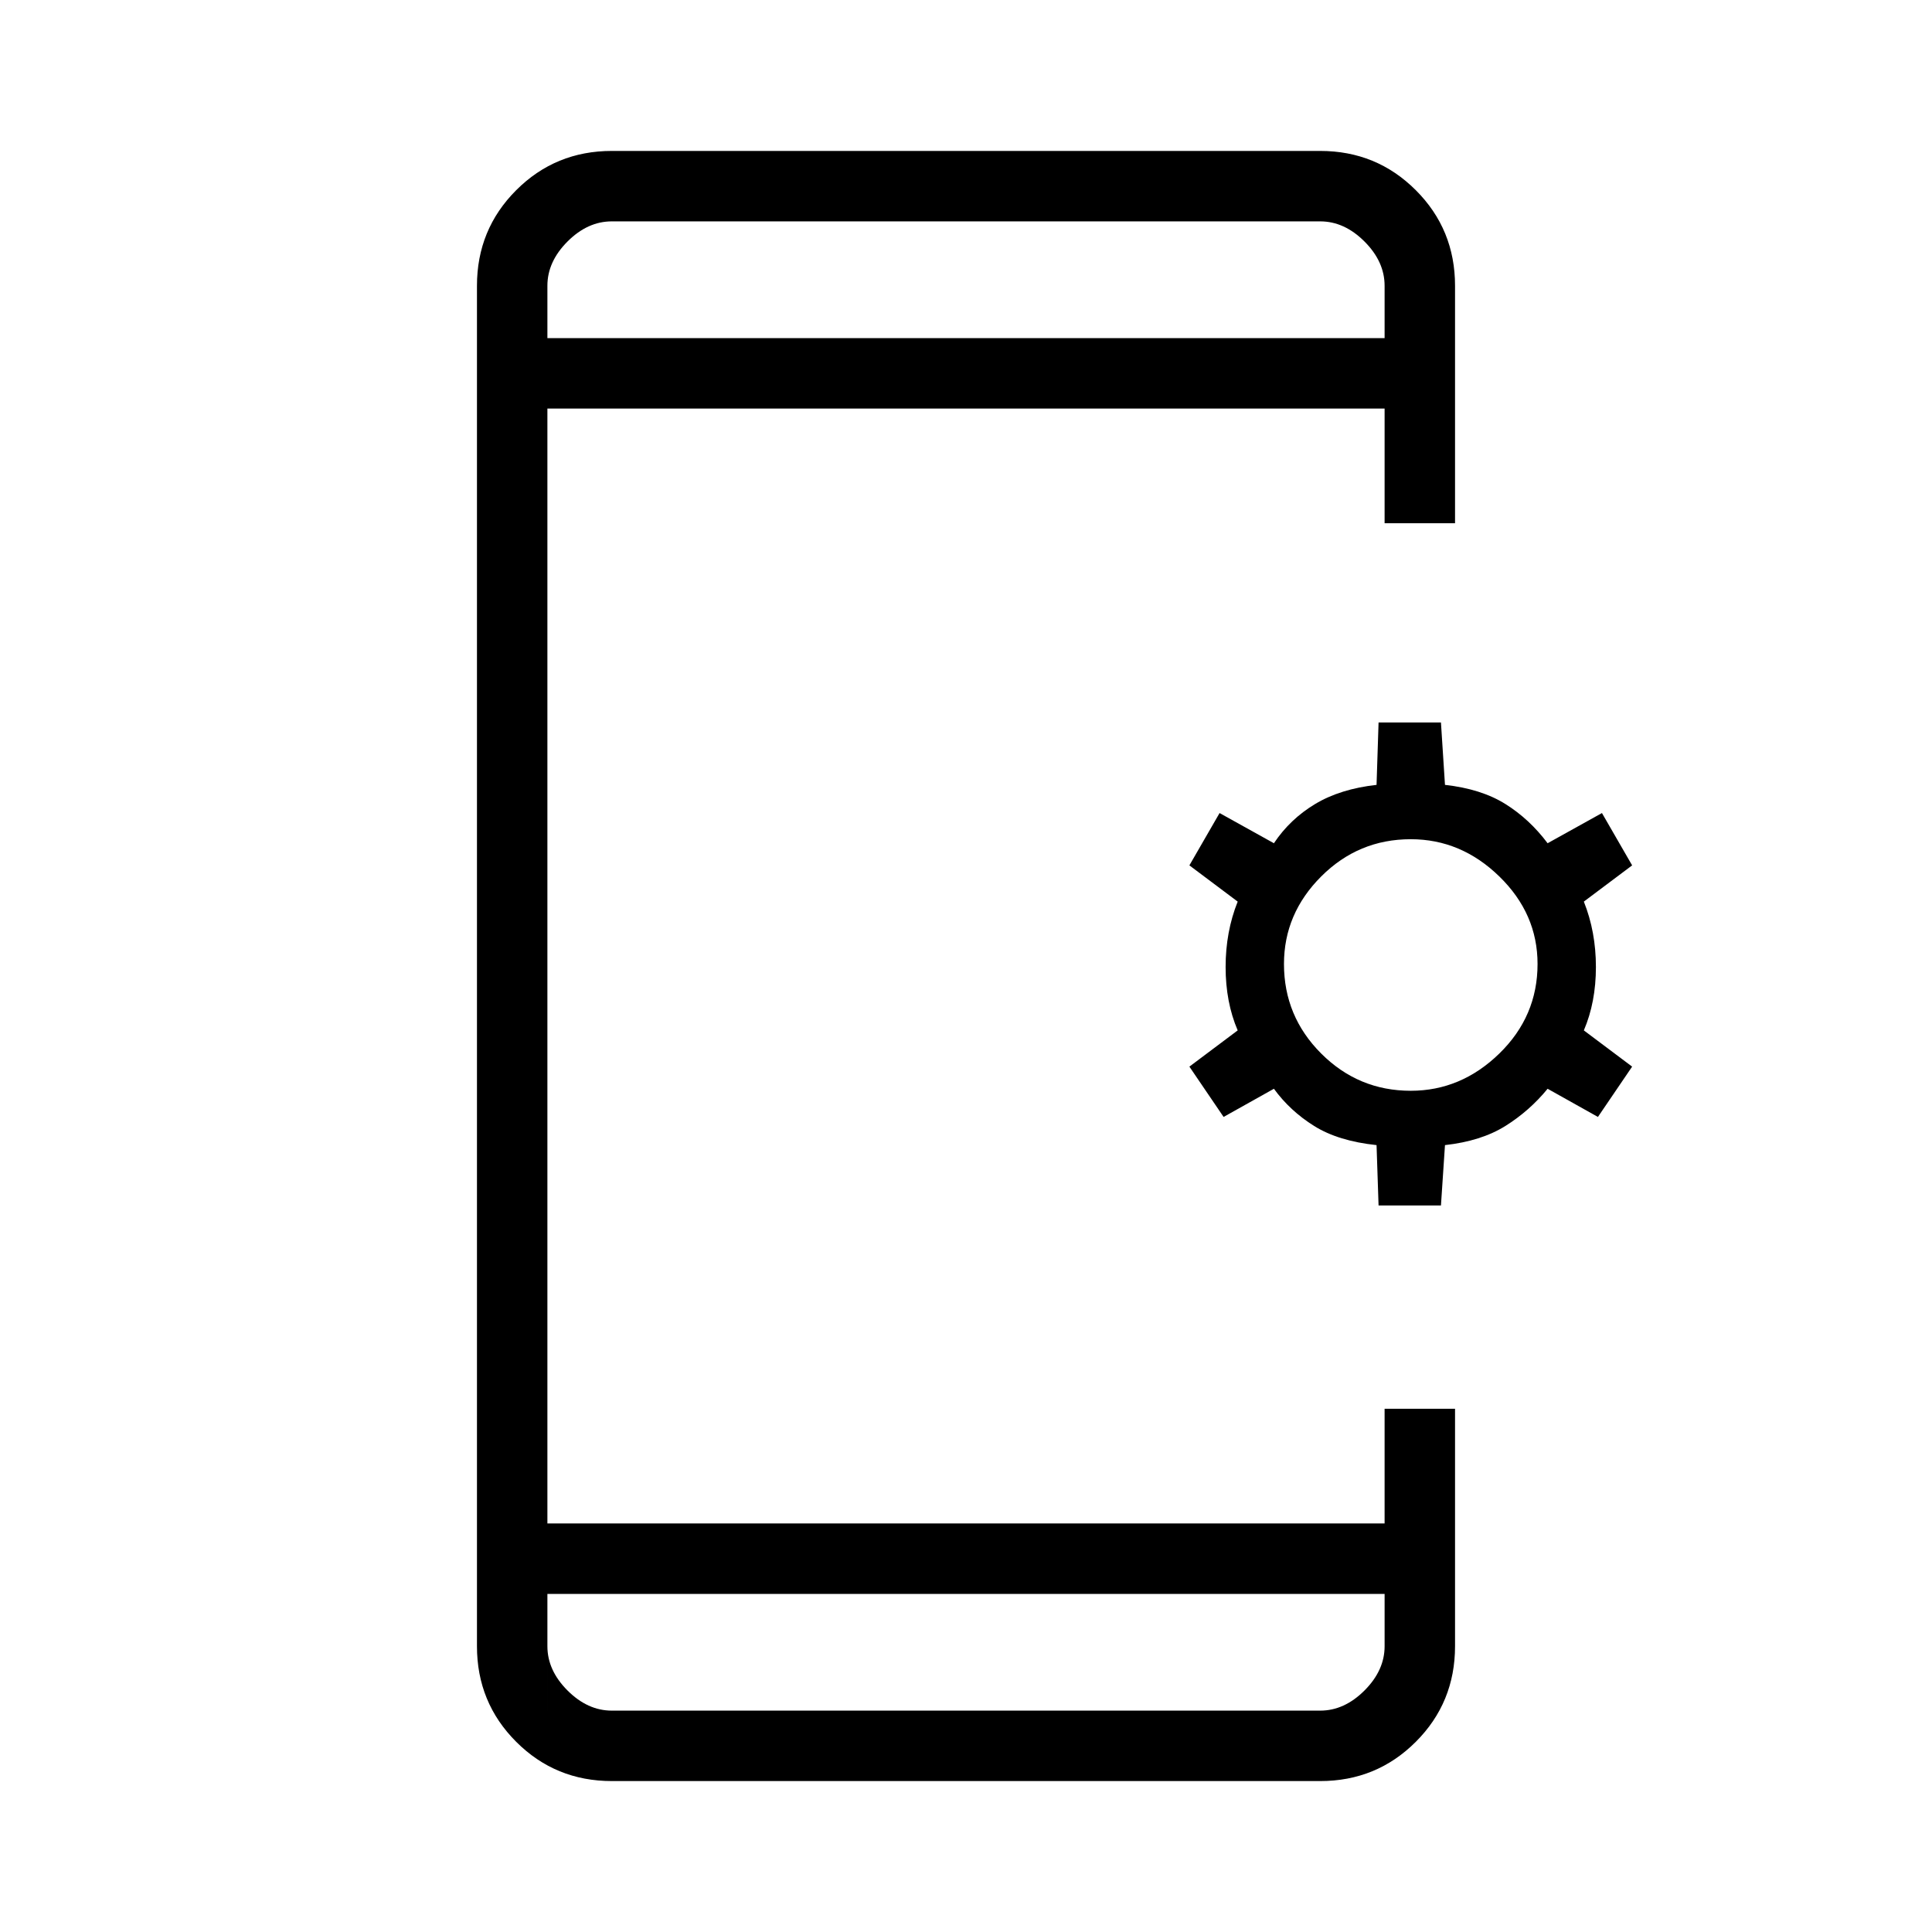 <svg xmlns="http://www.w3.org/2000/svg" height="48" width="48"><path d="m34.25 29.95-.05-1.5q-.95-.1-1.55-.475-.6-.375-1-.925l-1.25.7-.85-1.25 1.2-.9q-.3-.7-.3-1.575t.3-1.625l-1.2-.9.75-1.3 1.35.75q.4-.6 1.025-.975.625-.375 1.525-.475l.05-1.55h1.55l.1 1.55q.9.1 1.5.475t1.05.975l1.35-.75.75 1.3-1.2.9q.3.75.3 1.625t-.3 1.575l1.2.9-.85 1.25-1.25-.7q-.45.55-1.05.925-.6.375-1.5.475l-.1 1.5Zm.8-2.85q1.25 0 2.2-.925.95-.925.95-2.225 0-1.25-.95-2.175-.95-.925-2.2-.925-1.3 0-2.225.925T31.9 23.95q0 1.3.925 2.225t2.225.925ZM15.2 44.25q-1.4 0-2.375-.975-.975-.975-.975-2.375V7.1q0-1.4.975-2.375.975-.975 2.375-.975h17.6q1.4 0 2.375.975.975.975.975 2.375V13H34.4v-2.85H13.6v27.7h20.8V35h1.75v5.9q0 1.4-.975 2.375-.975.975-2.375.975Zm-1.6-4.65v1.3q0 .6.5 1.1.5.5 1.1.5h17.6q.6 0 1.1-.5.5-.5.5-1.1v-1.3Zm0-31.2h20.8V7.1q0-.6-.5-1.1-.5-.5-1.1-.5H15.2q-.6 0-1.1.5-.5.5-.5 1.1Zm0-2.9v2.9V5.5Zm0 37v-2.9V42.5Z"/></svg>